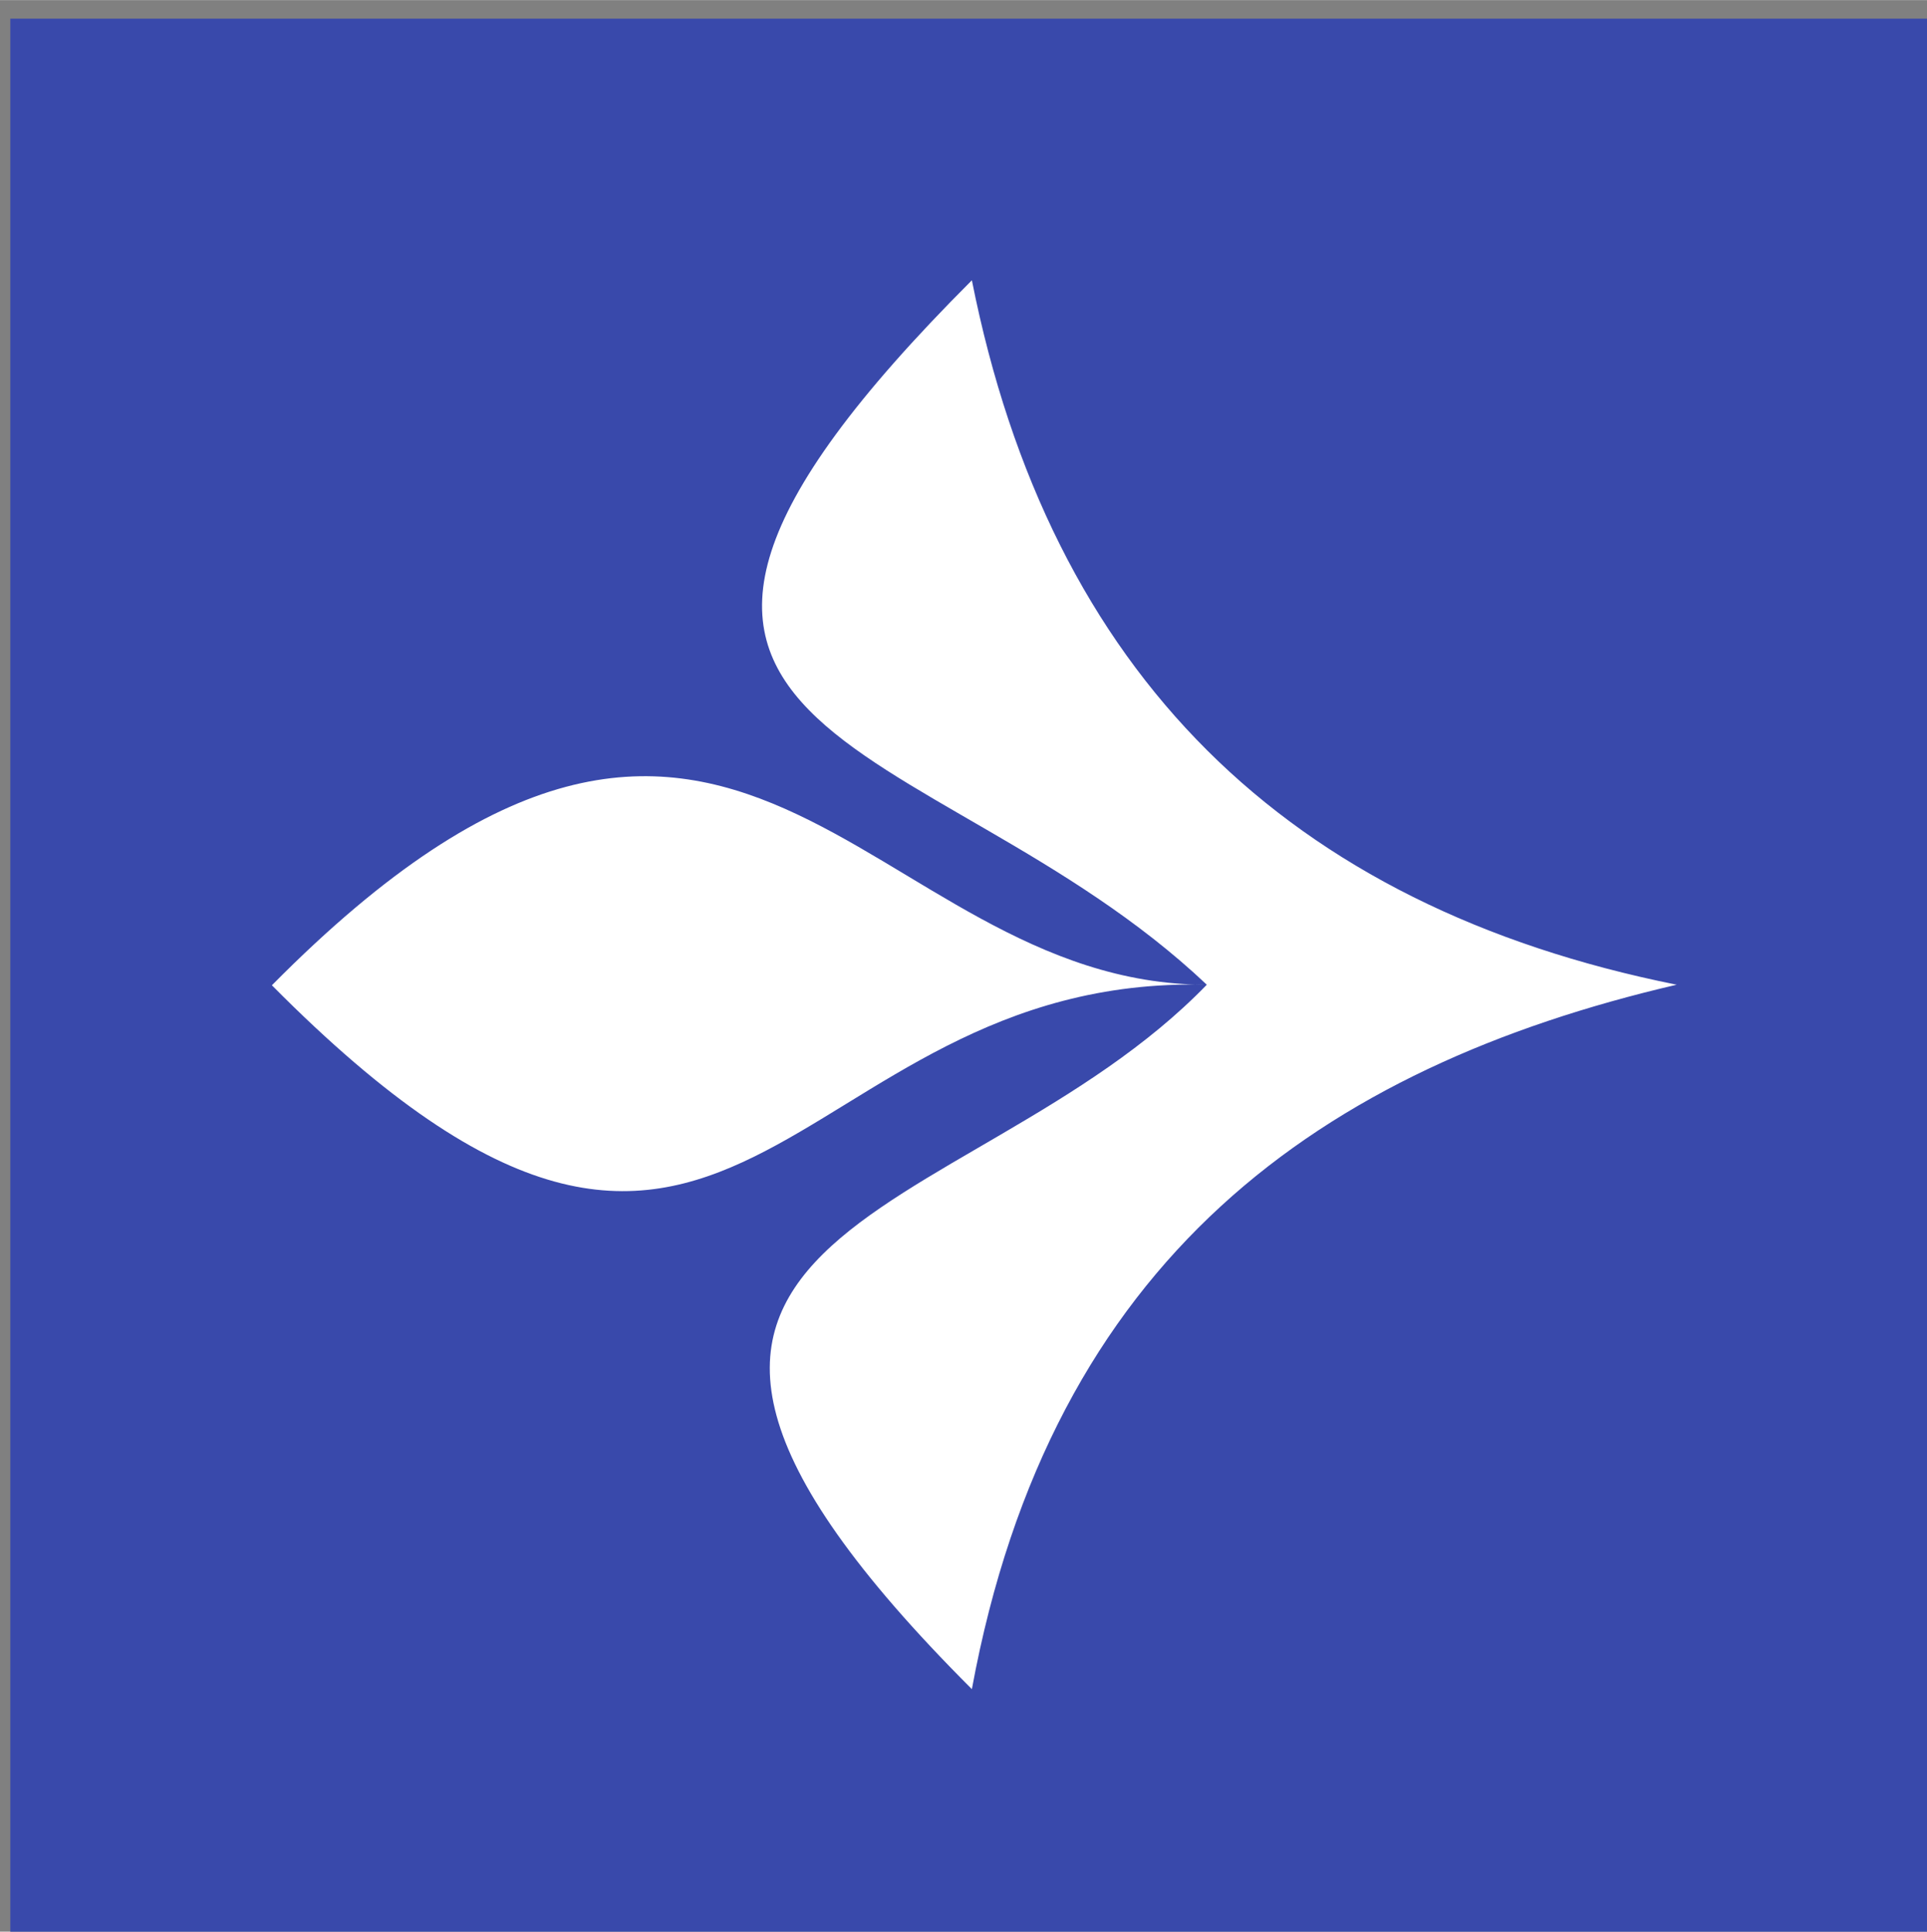 <?xml version="1.0" encoding="UTF-8" standalone="no"?>
<!-- Created with Inkscape (http://www.inkscape.org/) -->

<svg
   xmlns:dc="http://purl.org/dc/elements/1.1/"
   xmlns:cc="http://creativecommons.org/ns#"
   xmlns:rdf="http://www.w3.org/1999/02/22-rdf-syntax-ns#"
   xmlns:svg="http://www.w3.org/2000/svg"
   xmlns="http://www.w3.org/2000/svg"
   xmlns:sodipodi="http://sodipodi.sourceforge.net/DTD/sodipodi-0.dtd"
   xmlns:inkscape="http://www.inkscape.org/namespaces/inkscape"
   width="14.743"
   height="14.782"
   viewBox="0 0 3.901 3.911"
   version="1.1"
   id="svg8"
   inkscape:version="0.92.3 (2405546, 2018-03-11)"
   sodipodi:docname="favicon.svg"
   inkscape:export-filename="/home/maton/work/drasphid/docs/resources/favicon.png"
   inkscape:export-xdpi="833.48541"
   inkscape:export-ydpi="833.48541">
  <rect x="0" y="0" width="3.901" height="3.911" fill="#808080" stroke="none"/>
  <defs
     id="defs2" />
  <sodipodi:namedview
     id="base"
     pagecolor="#ffffff"
     bordercolor="#666666"
     borderopacity="1.0"
     inkscape:pageopacity="0.0"
     inkscape:pageshadow="2"
     inkscape:zoom="32"
     inkscape:cx="7.7709369"
     inkscape:cy="4.7430829"
     inkscape:document-units="px"
     inkscape:current-layer="text3715"
     showgrid="false"
     units="px"
     inkscape:window-width="1920"
     inkscape:window-height="1029"
     inkscape:window-x="0"
     inkscape:window-y="25"
     inkscape:window-maximized="1"
     fit-margin-top="2"
     fit-margin-left="2"
     fit-margin-right="2"
     fit-margin-bottom="2"
     inkscape:pagecheckerboard="true"
     inkscape:snap-global="false">
    <inkscape:grid
       type="xygrid"
       id="grid4557"
       originx="-36.417"
       originy="-7.569" />
  </sodipodi:namedview>
  <g
     inkscape:label="レイヤー 1"
     inkscape:groupmode="layer"
     id="layer1"
     transform="translate(-35.973,-269.405)">
    <g
       aria-label="DrasphiD"
       transform="matrix(0.884,0,0,1.132,-2.362,-9.875)"
       style="font-style:normal;font-variant:normal;font-weight:normal;font-stretch:normal;font-size:9.35px;line-height:1.25;font-family:Ubuntu;-inkscape-font-specification:Ubuntu;letter-spacing:0px;word-spacing:0px;fill:#ffffff;fill-opacity:1;stroke:none;stroke-width:0.234"
       id="text3715">
      <rect
         style="fill:#3949ab;fill-opacity:1;stroke-width:0.062"
         id="rect872"
         width="4.445"
         height="3.485"
         x="43.389"
         y="246.747" />
      <path
         style="fill:#ffffff;fill-opacity:1;stroke:none;stroke-width:0.282px;stroke-linecap:butt;stroke-linejoin:miter;stroke-opacity:1"
         d="m 47.205,248.475 c -0.814,0.148 -1.432,0.489 -1.614,1.26 -1.076,-0.84 -0.012,-0.816 0.538,-1.26 -0.975,-0.02 -1.076,0.84 -2.141,0.001 1.065,-0.841 1.354,-7e-4 2.141,-0.001 -0.636,-0.47 -1.614,-0.42 -0.538,-1.26 0.179,0.703 0.721,1.12 1.614,1.26"
         id="path4559"
         inkscape:connector-curvature="0"
         sodipodi:nodetypes="ccccccc" />
    </g>
  </g>
</svg>
